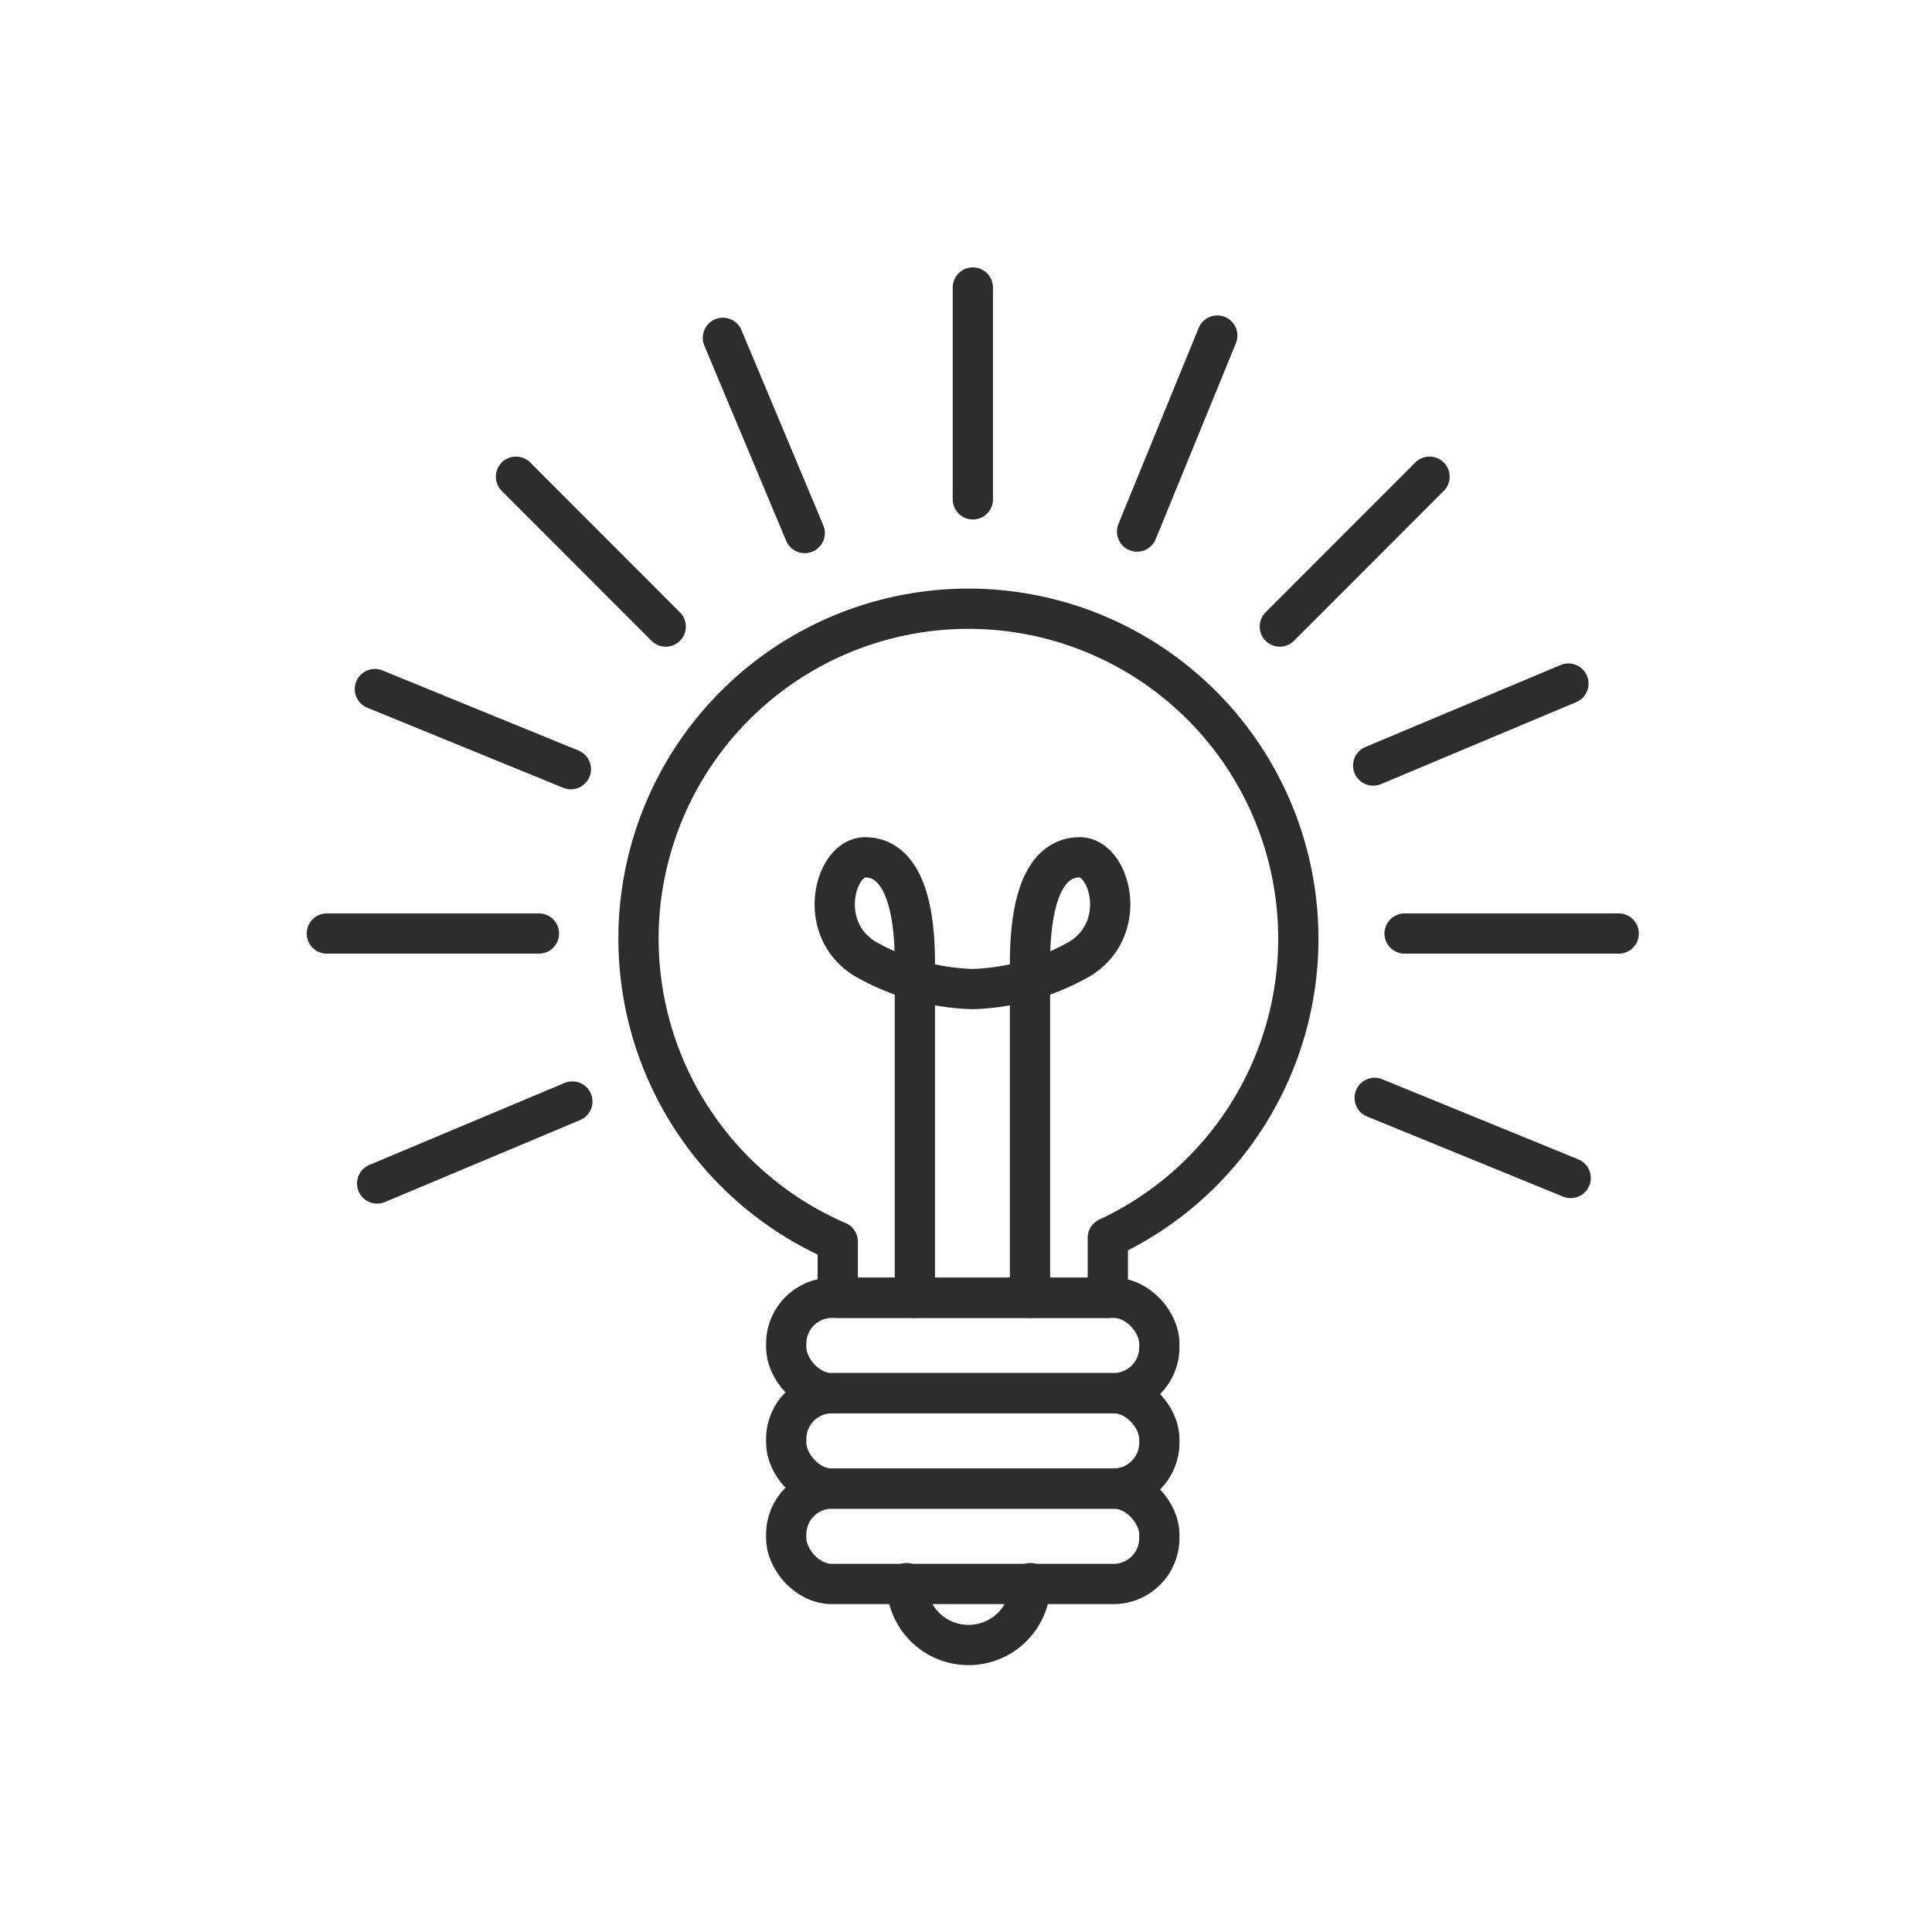 <svg xmlns="http://www.w3.org/2000/svg" viewBox="0 0 144 144"><defs><style>.cls-1{fill:none;stroke:#2c2e2e;stroke-linecap:round;stroke-linejoin:round;stroke-width:3px;}</style></defs><title>Artboard 33 copy 9scroll</title><g id="Information"><path class="cls-1" d="M76.8,118a4.61,4.61,0,0,1-9.22,0"/><path class="cls-1" d="M96.77,70A24.59,24.59,0,1,0,62.44,92.54v4.19H82.57V92.26A24.59,24.59,0,0,0,96.77,70Z"/><rect class="cls-1" x="58.6" y="96.73" width="27.81" height="7.11" rx="3.41" ry="3.41"/><rect class="cls-1" x="58.6" y="103.84" width="27.81" height="7.11" rx="3.41" ry="3.41"/><rect class="cls-1" x="58.6" y="110.95" width="27.81" height="7.11" rx="3.41" ry="3.41"/><path class="cls-1" d="M76.77,96.73V71.79c0-5.48,1.45-7.89,3.71-7.89s3.7,5.31,0,7.57a17.21,17.21,0,0,1-8,2.25,17.23,17.23,0,0,1-8-2.25c-3.7-2.26-2.25-7.57,0-7.57s3.71,2.41,3.71,7.89V96.73"/><line class="cls-1" x1="95.39" y1="46.7" x2="106.55" y2="35.53"/><line class="cls-1" x1="38.46" y1="35.53" x2="49.62" y2="46.7"/><line class="cls-1" x1="104.69" y1="69.58" x2="120.65" y2="69.58"/><line class="cls-1" x1="24.36" y1="69.58" x2="40.17" y2="69.58"/><line class="cls-1" x1="72.51" y1="21.43" x2="72.51" y2="37.22"/><line class="cls-1" x1="102.35" y1="57.06" x2="116.9" y2="50.95"/><line class="cls-1" x1="28.11" y1="88.21" x2="42.66" y2="82.1"/><line class="cls-1" x1="53.88" y1="25.18" x2="59.98" y2="39.73"/><line class="cls-1" x1="102.46" y1="81.83" x2="117.07" y2="87.8"/><line class="cls-1" x1="27.94" y1="51.36" x2="42.55" y2="57.33"/><line class="cls-1" x1="90.73" y1="25.01" x2="84.75" y2="39.62"/></g></svg>